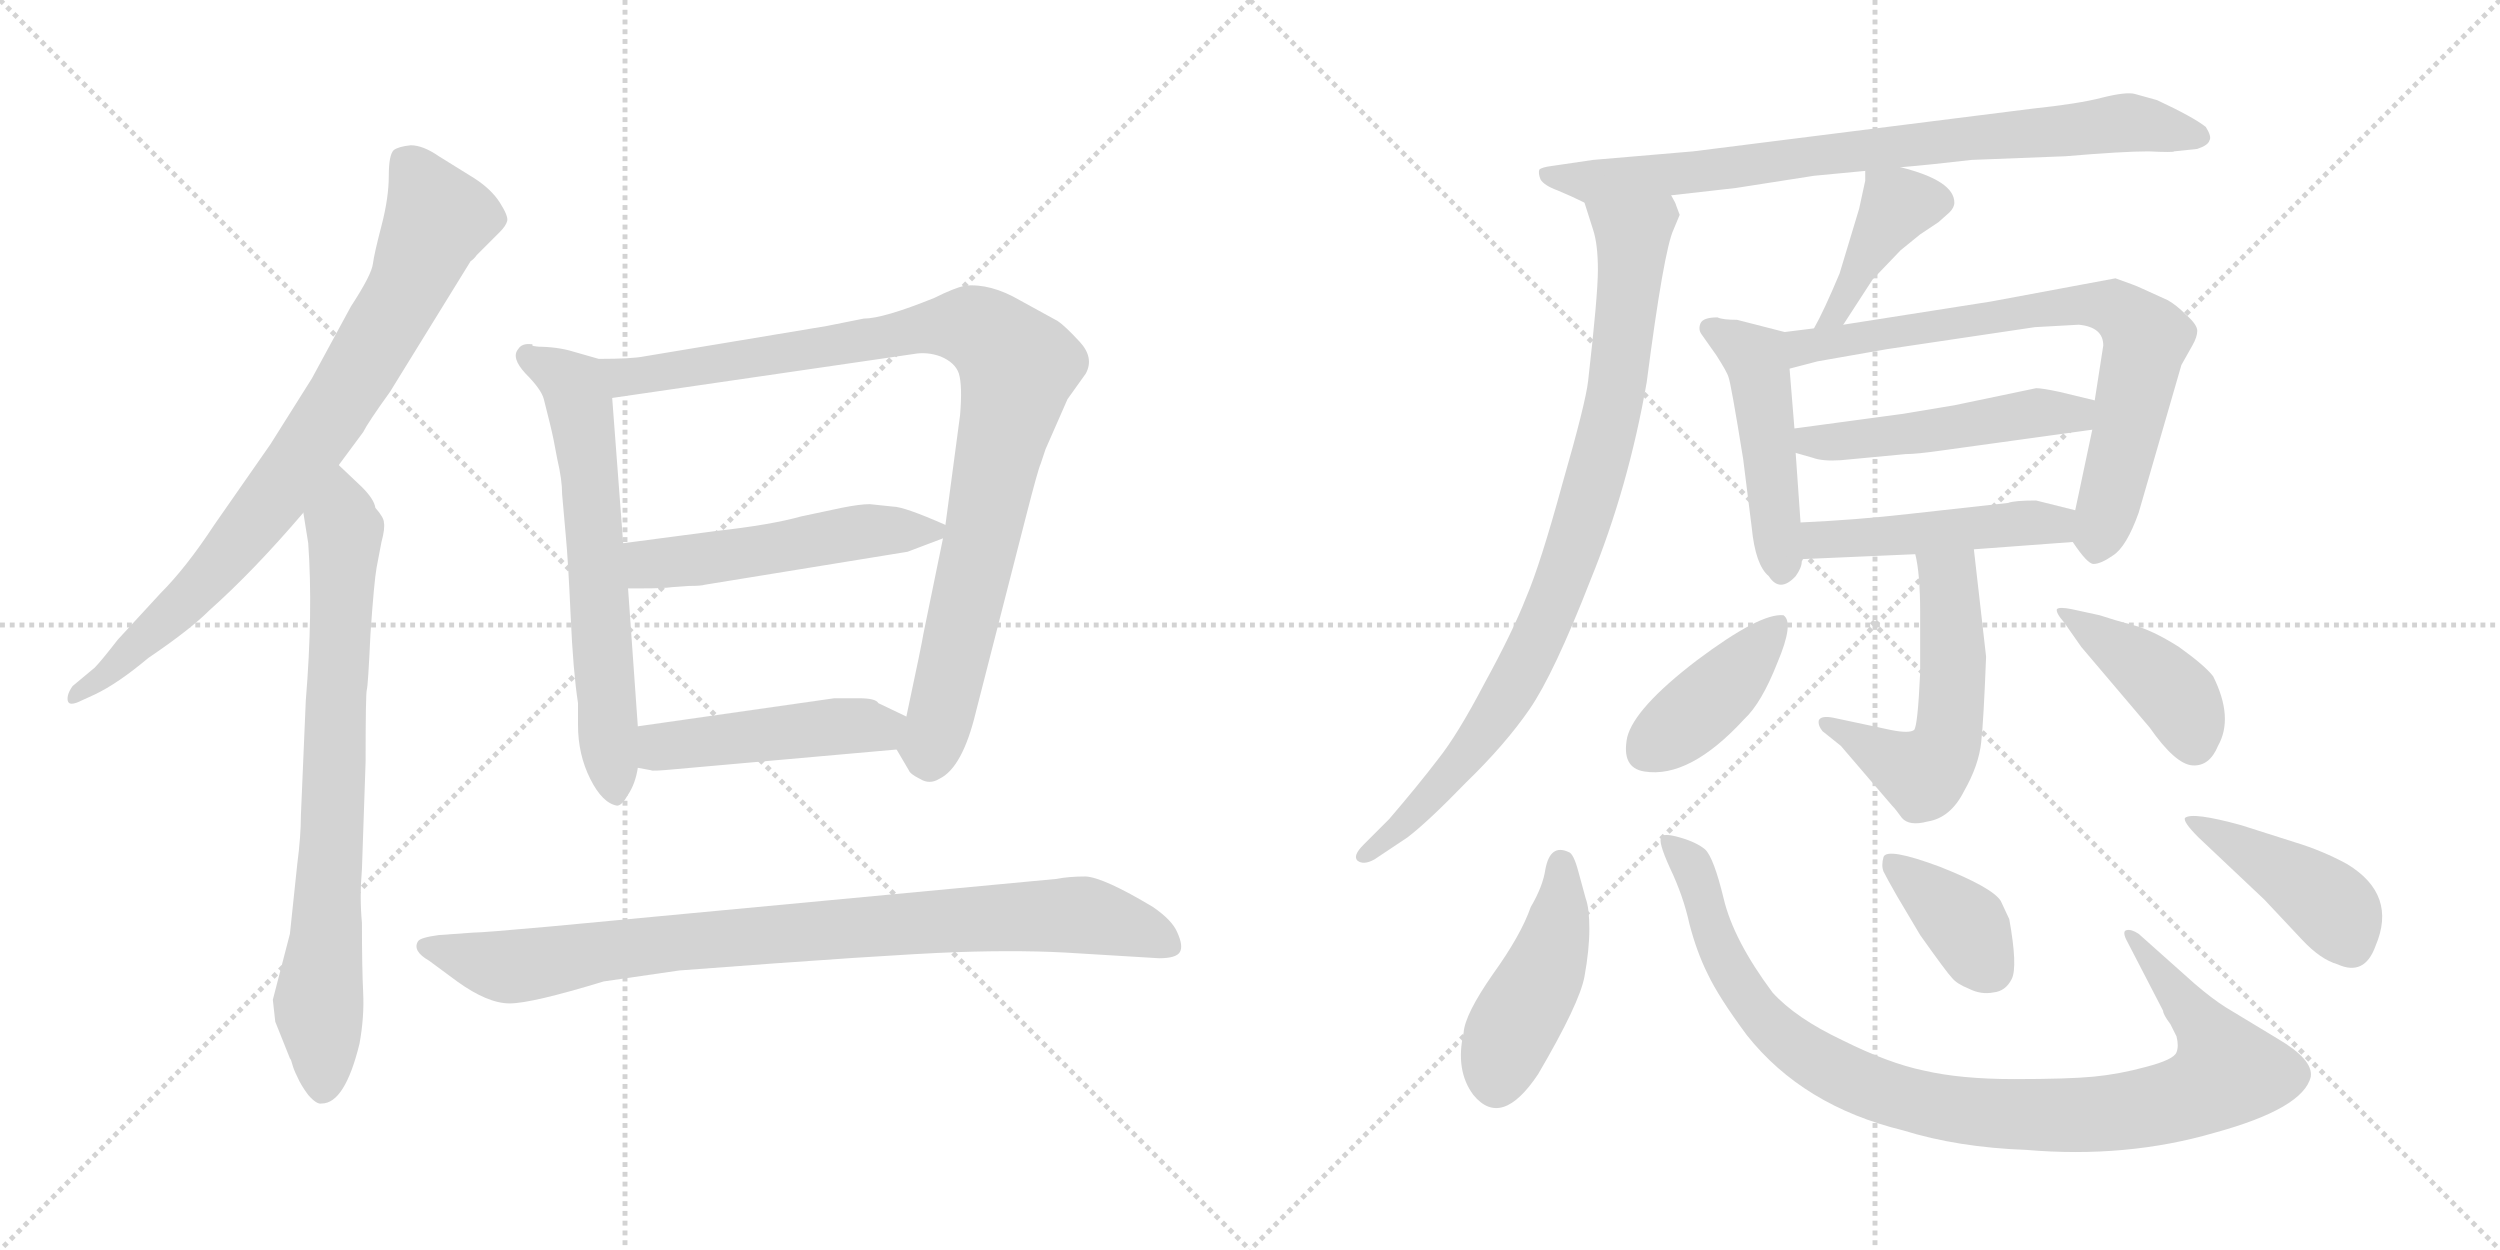 <svg version="1.1" viewBox="0 0 2048 1024" xmlns="http://www.w3.org/2000/svg">
  <g stroke="lightgray" stroke-dasharray="1,1" stroke-width="1" transform="scale(4, 4)">
    <line x1="0" y1="0" x2="256" y2="256"></line>
    <line x1="256" y1="0" x2="0" y2="256"></line>
    <line x1="128" y1="0" x2="128" y2="256"></line>
    <line x1="0" y1="128" x2="256" y2="128"></line>
    <line x1="256" y1="0" x2="512" y2="256"></line>
    <line x1="512" y1="0" x2="256" y2="256"></line>
    <line x1="384" y1="0" x2="384" y2="256"></line>
    <line x1="256" y1="128" x2="512" y2="128"></line>
  </g>
<g transform="scale(1, -1) translate(0, -850)">
   <style type="text/css">
    @keyframes keyframes0 {
      from {
       stroke: black;
       stroke-dashoffset: 806;
       stroke-width: 128;
       }
       72% {
       animation-timing-function: step-end;
       stroke: black;
       stroke-dashoffset: 0;
       stroke-width: 128;
       }
       to {
       stroke: black;
       stroke-width: 1024;
       }
       }
       #make-me-a-hanzi-animation-0 {
         animation: keyframes0 0.906s both;
         animation-delay: 0s;
         animation-timing-function: linear;
       }
    @keyframes keyframes1 {
      from {
       stroke: black;
       stroke-dashoffset: 759;
       stroke-width: 128;
       }
       71% {
       animation-timing-function: step-end;
       stroke: black;
       stroke-dashoffset: 0;
       stroke-width: 128;
       }
       to {
       stroke: black;
       stroke-width: 1024;
       }
       }
       #make-me-a-hanzi-animation-1 {
         animation: keyframes1 0.868s both;
         animation-delay: 0.906s;
         animation-timing-function: linear;
       }
    @keyframes keyframes2 {
      from {
       stroke: black;
       stroke-dashoffset: 631;
       stroke-width: 128;
       }
       67% {
       animation-timing-function: step-end;
       stroke: black;
       stroke-dashoffset: 0;
       stroke-width: 128;
       }
       to {
       stroke: black;
       stroke-width: 1024;
       }
       }
       #make-me-a-hanzi-animation-2 {
         animation: keyframes2 0.764s both;
         animation-delay: 1.774s;
         animation-timing-function: linear;
       }
    @keyframes keyframes3 {
      from {
       stroke: black;
       stroke-dashoffset: 997;
       stroke-width: 128;
       }
       76% {
       animation-timing-function: step-end;
       stroke: black;
       stroke-dashoffset: 0;
       stroke-width: 128;
       }
       to {
       stroke: black;
       stroke-width: 1024;
       }
       }
       #make-me-a-hanzi-animation-3 {
         animation: keyframes3 1.061s both;
         animation-delay: 2.537s;
         animation-timing-function: linear;
       }
    @keyframes keyframes4 {
      from {
       stroke: black;
       stroke-dashoffset: 506;
       stroke-width: 128;
       }
       62% {
       animation-timing-function: step-end;
       stroke: black;
       stroke-dashoffset: 0;
       stroke-width: 128;
       }
       to {
       stroke: black;
       stroke-width: 1024;
       }
       }
       #make-me-a-hanzi-animation-4 {
         animation: keyframes4 0.662s both;
         animation-delay: 3.598s;
         animation-timing-function: linear;
       }
    @keyframes keyframes5 {
      from {
       stroke: black;
       stroke-dashoffset: 465;
       stroke-width: 128;
       }
       60% {
       animation-timing-function: step-end;
       stroke: black;
       stroke-dashoffset: 0;
       stroke-width: 128;
       }
       to {
       stroke: black;
       stroke-width: 1024;
       }
       }
       #make-me-a-hanzi-animation-5 {
         animation: keyframes5 0.628s both;
         animation-delay: 4.26s;
         animation-timing-function: linear;
       }
    @keyframes keyframes6 {
      from {
       stroke: black;
       stroke-dashoffset: 877;
       stroke-width: 128;
       }
       74% {
       animation-timing-function: step-end;
       stroke: black;
       stroke-dashoffset: 0;
       stroke-width: 128;
       }
       to {
       stroke: black;
       stroke-width: 1024;
       }
       }
       #make-me-a-hanzi-animation-6 {
         animation: keyframes6 0.964s both;
         animation-delay: 4.889s;
         animation-timing-function: linear;
       }
    @keyframes keyframes7 {
      from {
       stroke: black;
       stroke-dashoffset: 793;
       stroke-width: 128;
       }
       72% {
       animation-timing-function: step-end;
       stroke: black;
       stroke-dashoffset: 0;
       stroke-width: 128;
       }
       to {
       stroke: black;
       stroke-width: 1024;
       }
       }
       #make-me-a-hanzi-animation-7 {
         animation: keyframes7 0.895s both;
         animation-delay: 5.852s;
         animation-timing-function: linear;
       }
    @keyframes keyframes8 {
      from {
       stroke: black;
       stroke-dashoffset: 866;
       stroke-width: 128;
       }
       74% {
       animation-timing-function: step-end;
       stroke: black;
       stroke-dashoffset: 0;
       stroke-width: 128;
       }
       to {
       stroke: black;
       stroke-width: 1024;
       }
       }
       #make-me-a-hanzi-animation-8 {
         animation: keyframes8 0.955s both;
         animation-delay: 6.748s;
         animation-timing-function: linear;
       }
    @keyframes keyframes9 {
      from {
       stroke: black;
       stroke-dashoffset: 409;
       stroke-width: 128;
       }
       57% {
       animation-timing-function: step-end;
       stroke: black;
       stroke-dashoffset: 0;
       stroke-width: 128;
       }
       to {
       stroke: black;
       stroke-width: 1024;
       }
       }
       #make-me-a-hanzi-animation-9 {
         animation: keyframes9 0.583s both;
         animation-delay: 7.702s;
         animation-timing-function: linear;
       }
    @keyframes keyframes10 {
      from {
       stroke: black;
       stroke-dashoffset: 474;
       stroke-width: 128;
       }
       61% {
       animation-timing-function: step-end;
       stroke: black;
       stroke-dashoffset: 0;
       stroke-width: 128;
       }
       to {
       stroke: black;
       stroke-width: 1024;
       }
       }
       #make-me-a-hanzi-animation-10 {
         animation: keyframes10 0.636s both;
         animation-delay: 8.285s;
         animation-timing-function: linear;
       }
    @keyframes keyframes11 {
      from {
       stroke: black;
       stroke-dashoffset: 742;
       stroke-width: 128;
       }
       71% {
       animation-timing-function: step-end;
       stroke: black;
       stroke-dashoffset: 0;
       stroke-width: 128;
       }
       to {
       stroke: black;
       stroke-width: 1024;
       }
       }
       #make-me-a-hanzi-animation-11 {
         animation: keyframes11 0.854s both;
         animation-delay: 8.921s;
         animation-timing-function: linear;
       }
    @keyframes keyframes12 {
      from {
       stroke: black;
       stroke-dashoffset: 490;
       stroke-width: 128;
       }
       61% {
       animation-timing-function: step-end;
       stroke: black;
       stroke-dashoffset: 0;
       stroke-width: 128;
       }
       to {
       stroke: black;
       stroke-width: 1024;
       }
       }
       #make-me-a-hanzi-animation-12 {
         animation: keyframes12 0.649s both;
         animation-delay: 9.775s;
         animation-timing-function: linear;
       }
    @keyframes keyframes13 {
      from {
       stroke: black;
       stroke-dashoffset: 471;
       stroke-width: 128;
       }
       61% {
       animation-timing-function: step-end;
       stroke: black;
       stroke-dashoffset: 0;
       stroke-width: 128;
       }
       to {
       stroke: black;
       stroke-width: 1024;
       }
       }
       #make-me-a-hanzi-animation-13 {
         animation: keyframes13 0.633s both;
         animation-delay: 10.424s;
         animation-timing-function: linear;
       }
    @keyframes keyframes14 {
      from {
       stroke: black;
       stroke-dashoffset: 536;
       stroke-width: 128;
       }
       64% {
       animation-timing-function: step-end;
       stroke: black;
       stroke-dashoffset: 0;
       stroke-width: 128;
       }
       to {
       stroke: black;
       stroke-width: 1024;
       }
       }
       #make-me-a-hanzi-animation-14 {
         animation: keyframes14 0.686s both;
         animation-delay: 11.057s;
         animation-timing-function: linear;
       }
    @keyframes keyframes15 {
      from {
       stroke: black;
       stroke-dashoffset: 406;
       stroke-width: 128;
       }
       57% {
       animation-timing-function: step-end;
       stroke: black;
       stroke-dashoffset: 0;
       stroke-width: 128;
       }
       to {
       stroke: black;
       stroke-width: 1024;
       }
       }
       #make-me-a-hanzi-animation-15 {
         animation: keyframes15 0.58s both;
         animation-delay: 11.743s;
         animation-timing-function: linear;
       }
    @keyframes keyframes16 {
      from {
       stroke: black;
       stroke-dashoffset: 411;
       stroke-width: 128;
       }
       57% {
       animation-timing-function: step-end;
       stroke: black;
       stroke-dashoffset: 0;
       stroke-width: 128;
       }
       to {
       stroke: black;
       stroke-width: 1024;
       }
       }
       #make-me-a-hanzi-animation-16 {
         animation: keyframes16 0.584s both;
         animation-delay: 12.324s;
         animation-timing-function: linear;
       }
    @keyframes keyframes17 {
      from {
       stroke: black;
       stroke-dashoffset: 444;
       stroke-width: 128;
       }
       59% {
       animation-timing-function: step-end;
       stroke: black;
       stroke-dashoffset: 0;
       stroke-width: 128;
       }
       to {
       stroke: black;
       stroke-width: 1024;
       }
       }
       #make-me-a-hanzi-animation-17 {
         animation: keyframes17 0.611s both;
         animation-delay: 12.908s;
         animation-timing-function: linear;
       }
    @keyframes keyframes18 {
      from {
       stroke: black;
       stroke-dashoffset: 965;
       stroke-width: 128;
       }
       76% {
       animation-timing-function: step-end;
       stroke: black;
       stroke-dashoffset: 0;
       stroke-width: 128;
       }
       to {
       stroke: black;
       stroke-width: 1024;
       }
       }
       #make-me-a-hanzi-animation-18 {
         animation: keyframes18 1.035s both;
         animation-delay: 13.519s;
         animation-timing-function: linear;
       }
    @keyframes keyframes19 {
      from {
       stroke: black;
       stroke-dashoffset: 377;
       stroke-width: 128;
       }
       55% {
       animation-timing-function: step-end;
       stroke: black;
       stroke-dashoffset: 0;
       stroke-width: 128;
       }
       to {
       stroke: black;
       stroke-width: 1024;
       }
       }
       #make-me-a-hanzi-animation-19 {
         animation: keyframes19 0.557s both;
         animation-delay: 14.555s;
         animation-timing-function: linear;
       }
    @keyframes keyframes20 {
      from {
       stroke: black;
       stroke-dashoffset: 427;
       stroke-width: 128;
       }
       58% {
       animation-timing-function: step-end;
       stroke: black;
       stroke-dashoffset: 0;
       stroke-width: 128;
       }
       to {
       stroke: black;
       stroke-width: 1024;
       }
       }
       #make-me-a-hanzi-animation-20 {
         animation: keyframes20 0.597s both;
         animation-delay: 15.111s;
         animation-timing-function: linear;
       }
</style>
<path d="M 277.5 469.0 L 297.5 496.0 Q 301.5 504.0 319.5 529.0 L 385.5 636.0 Q 388.5 638.0 390.5 641.0 L 409.5 660.0 Q 414.5 665.0 415.5 669.0 Q 416.5 673.0 409.5 684.0 Q 402.5 695.0 388.5 704.0 L 359.5 722.0 Q 346.5 731.0 336.5 731.0 Q 326.5 730.0 322.5 727.0 Q 318.5 723.0 318.5 706.0 Q 318.5 688.0 312.5 665.0 Q 306.5 642.0 305.5 634.0 Q 304.5 625.0 287.5 599.0 L 255.5 540.0 L 221.5 486.0 L 175.5 420.0 Q 152.5 385.0 131.5 364.0 L 96.5 326.0 Q 82.5 308.0 77.5 303.0 L 59.5 288.0 Q 54.5 281.0 55.5 276.0 Q 56.5 271.0 66.5 276.0 L 77.5 281.0 Q 96.5 290.0 121.5 311.0 Q 155.5 334.0 171.5 350.0 Q 207.5 382.0 248.5 430.0 L 277.5 469.0 Z" fill="lightgray"></path> 
<path d="M 237.5 85.0 L 223.5 31.0 L 225.5 13.0 L 237.5 -17.0 Q 238.5 -18.0 239.5 -22.0 Q 240.5 -26.0 243.5 -32.0 Q 246.5 -39.0 252.5 -47.0 Q 259.5 -55.0 263.5 -54.0 Q 282.5 -54.0 294.5 -5.0 Q 298.5 17.0 297.5 37.0 Q 296.5 57.0 296.5 94.0 Q 294.5 115.0 296.5 138.0 L 299.5 226.0 Q 299.5 282.0 300.5 285.0 Q 301.5 288.0 303.5 331.0 Q 306.5 374.0 308.5 385.0 L 312.5 406.0 Q 315.5 417.0 314.5 422.0 Q 314.5 426.0 307.5 434.0 Q 306.5 441.0 296.5 451.0 L 277.5 469.0 C 255.5 490.0 243.5 460.0 248.5 430.0 L 252.5 405.0 Q 256.5 349.0 250.5 276.0 L 246.5 182.0 Q 246.5 165.0 243.5 142.0 L 237.5 85.0 Z" fill="lightgray"></path> 
<path d="M 439.5 566.0 C 432.5 567.0 438.5 569.0 435.5 568.0 Q 427.5 569.0 424.5 564.0 Q 418.5 557.0 430.5 544.0 Q 443.5 531.0 445.5 523.0 L 450.5 503.0 Q 453.5 491.0 456.5 474.0 Q 460.5 457.0 460.5 445.0 L 463.5 411.0 Q 465.5 390.0 467.5 345.0 Q 469.5 300.0 473.5 274.0 L 473.5 256.0 Q 473.5 232.0 483.5 212.0 Q 493.5 192.0 505.5 190.0 Q 509.5 190.0 514.5 199.0 Q 520.5 208.0 522.5 221.0 L 522.5 255.0 L 514.5 368.0 L 510.5 405.0 L 501.5 524.0 C 499.5 554.0 469.5 563.0 439.5 566.0 Z" fill="lightgray"></path> 
<path d="M 707.5 589.0 L 677.5 583.0 L 527.5 558.0 Q 517.5 556.0 490.5 556.0 L 469.5 562.0 Q 456.5 566.0 439.5 566.0 C 409.5 569.0 471.5 520.0 501.5 524.0 L 748.5 560.0 Q 759.5 562.0 770.5 558.0 Q 782.5 553.0 785.5 544.0 Q 788.5 534.0 786.5 510.0 L 774.5 420.0 L 772.5 409.0 L 756.5 331.0 Q 755.5 324.0 742.5 263.0 C 736.5 234.0 732.5 239.0 734.5 236.0 L 744.5 219.0 Q 745.5 216.0 753.5 212.0 Q 761.5 207.0 769.5 212.0 Q 788.5 221.0 799.5 267.0 L 840.5 427.0 Q 850.5 466.0 852.5 470.0 L 856.5 482.0 L 874.5 523.0 L 889.5 544.0 Q 896.5 557.0 884.5 570.0 Q 872.5 583.0 866.5 587.0 L 835.5 604.0 Q 811.5 618.0 790.5 616.0 Q 781.5 614.0 765.5 606.0 Q 723.5 589.0 707.5 589.0 Z" fill="lightgray"></path> 
<path d="M 731.5 435.0 L 712.5 437.0 Q 704.5 437.0 689.5 434.0 L 656.5 427.0 Q 631.5 420.0 586.5 415.0 L 510.5 405.0 C 480.5 401.0 484.5 368.0 514.5 368.0 L 526.5 368.0 Q 543.5 368.0 550.5 369.0 L 564.5 370.0 Q 574.5 370.0 577.5 371.0 L 743.5 398.0 L 772.5 409.0 C 787.5 415.0 787.5 415.0 774.5 420.0 Q 740.5 435.0 731.5 435.0 Z" fill="lightgray"></path> 
<path d="M 522.5 221.0 L 533.5 219.0 Q 533.5 218.0 554.5 220.0 L 734.5 236.0 C 764.5 239.0 769.5 250.0 742.5 263.0 L 719.5 274.0 Q 717.5 278.0 703.5 278.0 L 683.5 278.0 L 522.5 255.0 C 492.5 251.0 492.5 226.0 522.5 221.0 Z" fill="lightgray"></path> 
<path d="M 883.5 69.0 L 949.5 65.0 Q 963.5 65.0 966.5 70.0 Q 969.5 75.0 964.5 86.0 Q 960.5 96.0 944.5 107.0 Q 904.5 131.0 889.5 132.0 Q 875.5 132.0 865.5 130.0 L 450.5 91.0 Q 395.5 86.0 387.5 86.0 L 359.5 84.0 Q 344.5 82.0 342.5 79.0 Q 337.5 71.0 351.5 63.0 L 374.5 46.0 Q 399.5 28.0 417.5 28.0 Q 435.5 28.0 494.5 46.0 L 556.5 55.0 Q 727.5 68.0 783.5 70.0 Q 840.5 72.0 883.5 69.0 Z" fill="lightgray"></path> 
<path d="M 1557.0 713.0 Q 1581.0 715.0 1615.0 719.0 L 1692.0 722.0 Q 1739.0 726.0 1760.0 726.0 Q 1781.0 725.0 1781.0 726.0 L 1800.0 728.0 Q 1809.0 731.0 1810.0 735.0 Q 1812.0 738.0 1807.0 746.0 Q 1797.0 754.0 1767.0 768.0 L 1749.0 773.0 Q 1742.0 775.0 1722.0 770.0 Q 1703.0 765.0 1665.0 761.0 L 1387.0 726.0 L 1305.0 719.0 L 1271.0 714.0 Q 1263.0 713.0 1261.0 711.0 Q 1260.0 708.0 1262.0 703.0 Q 1265.0 698.0 1276.0 694.0 Q 1288.0 689.0 1298.0 684.0 C 1302.0 682.0 1339.0 687.0 1369.0 690.0 L 1422.0 696.0 L 1486.0 706.0 L 1528.0 710.0 L 1557.0 713.0 Z" fill="lightgray"></path> 
<path d="M 1298.0 684.0 L 1305.0 662.0 Q 1309.0 650.0 1309.0 629.0 Q 1309.0 608.0 1301.0 538.0 Q 1299.0 520.0 1280.0 454.0 Q 1262.0 388.0 1250.0 360.0 Q 1239.0 332.0 1216.0 290.0 Q 1194.0 248.0 1178.0 228.0 Q 1162.0 207.0 1138.0 179.0 L 1117.0 158.0 Q 1108.0 149.0 1112.0 145.0 Q 1117.0 141.0 1126.0 146.0 L 1153.0 164.0 Q 1170.0 177.0 1201.0 209.0 Q 1233.0 240.0 1253.0 269.0 Q 1273.0 298.0 1303.0 375.0 Q 1334.0 451.0 1349.0 537.0 Q 1363.0 645.0 1371.0 662.0 L 1376.0 674.0 L 1373.0 682.0 Q 1373.0 683.0 1369.0 690.0 C 1359.0 718.0 1289.0 713.0 1298.0 684.0 Z" fill="lightgray"></path> 
<path d="M 1510.0 584.0 L 1534.0 621.0 L 1557.0 645.0 L 1573.0 658.0 L 1588.0 668.0 L 1597.0 676.0 Q 1601.0 680.0 1601.0 684.0 Q 1601.0 702.0 1557.0 713.0 C 1528.0 721.0 1528.0 721.0 1528.0 710.0 L 1528.0 702.0 L 1523.0 679.0 L 1507.0 626.0 Q 1494.0 595.0 1486.0 581.0 C 1472.0 555.0 1494.0 559.0 1510.0 584.0 Z" fill="lightgray"></path> 
<path d="M 1475.0 422.0 L 1471.0 479.0 L 1470.0 499.0 L 1466.0 548.0 C 1464.0 578.0 1464.0 578.0 1462.0 578.0 L 1423.0 588.0 Q 1411.0 588.0 1407.0 590.0 Q 1395.0 590.0 1393.0 585.0 Q 1391.0 580.0 1394.0 576.0 L 1406.0 559.0 Q 1415.0 545.0 1416.0 541.0 Q 1418.0 536.0 1428.0 474.0 L 1435.0 418.0 Q 1438.0 387.0 1449.0 378.0 Q 1458.0 364.0 1471.0 378.0 Q 1476.0 385.0 1476.0 390.0 L 1477.0 392.0 C 1477.0 392.0 1477.0 392.0 1475.0 422.0 Z" fill="lightgray"></path> 
<path d="M 1714.0 498.0 L 1703.0 446.0 L 1700.0 432.0 C 1695.0 410.0 1695.0 410.0 1698.0 406.0 Q 1710.0 388.0 1715.0 388.0 Q 1721.0 388.0 1731.0 395.0 Q 1742.0 402.0 1752.0 430.0 L 1787.0 551.0 L 1796.0 567.0 Q 1800.0 574.0 1800.0 579.0 Q 1800.0 584.0 1791.0 592.0 Q 1783.0 600.0 1776.0 604.0 L 1754.0 614.0 Q 1750.0 616.0 1733.0 622.0 L 1631.0 603.0 L 1510.0 584.0 L 1486.0 581.0 L 1462.0 578.0 C 1432.0 574.0 1437.0 540.0 1466.0 548.0 L 1489.0 554.0 L 1546.0 564.0 L 1667.0 582.0 L 1703.0 584.0 Q 1723.0 582.0 1723.0 567.0 L 1716.0 522.0 L 1714.0 498.0 Z" fill="lightgray"></path> 
<path d="M 1471.0 479.0 L 1485.0 475.0 Q 1493.0 472.0 1508.0 473.0 L 1561.0 478.0 Q 1570.0 478.0 1591.0 481.0 L 1714.0 498.0 C 1744.0 502.0 1745.0 515.0 1716.0 522.0 L 1687.0 529.0 Q 1673.0 532.0 1668.0 532.0 L 1601.0 518.0 L 1559.0 511.0 L 1470.0 499.0 C 1440.0 495.0 1442.0 487.0 1471.0 479.0 Z" fill="lightgray"></path> 
<path d="M 1700.0 432.0 L 1668.0 440.0 Q 1650.0 440.0 1645.0 438.0 L 1564.0 429.0 Q 1520.0 424.0 1475.0 422.0 C 1445.0 421.0 1447.0 391.0 1477.0 392.0 L 1569.0 396.0 L 1617.0 400.0 L 1698.0 406.0 C 1728.0 408.0 1729.0 425.0 1700.0 432.0 Z" fill="lightgray"></path> 
<path d="M 1569.0 396.0 Q 1573.0 380.0 1573.0 348.0 L 1573.0 299.0 Q 1571.0 255.0 1568.0 252.0 Q 1564.0 249.0 1549.0 252.0 L 1502.0 262.0 Q 1492.0 264.0 1490.0 260.0 Q 1489.0 256.0 1493.0 251.0 L 1508.0 239.0 L 1550.0 190.0 Q 1553.0 187.0 1558.0 180.0 Q 1564.0 173.0 1579.0 177.0 Q 1598.0 180.0 1609.0 202.0 Q 1621.0 223.0 1623.0 242.0 Q 1625.0 260.0 1627.0 312.0 L 1617.0 400.0 C 1614.0 430.0 1563.0 425.0 1569.0 396.0 Z" fill="lightgray"></path> 
<path d="M 1461.0 346.0 Q 1442.0 348.0 1390.0 309.0 Q 1339.0 270.0 1333.0 246.0 Q 1328.0 221.0 1347.0 218.0 Q 1384.0 212.0 1429.0 261.0 Q 1443.0 274.0 1456.0 307.0 Q 1470.0 340.0 1461.0 346.0 Z" fill="lightgray"></path> 
<path d="M 1720.0 346.0 L 1697.0 351.0 Q 1687.0 353.0 1685.0 351.0 Q 1684.0 348.0 1691.0 340.0 L 1705.0 320.0 L 1761.0 254.0 Q 1782.0 224.0 1796.0 223.0 Q 1810.0 222.0 1817.0 239.0 Q 1830.0 262.0 1813.0 296.0 Q 1806.0 305.0 1785.0 320.0 Q 1763.0 334.0 1747.0 338.0 Q 1732.0 342.0 1720.0 346.0 Z" fill="lightgray"></path> 
<path d="M 1260.0 -30.0 Q 1294.0 28.0 1298.0 50.0 Q 1302.0 72.0 1302.0 89.0 Q 1302.0 106.0 1299.0 114.0 L 1293.0 136.0 Q 1289.0 151.0 1285.0 152.0 Q 1270.0 159.0 1266.0 138.0 Q 1264.0 124.0 1254.0 107.0 Q 1246.0 84.0 1223.0 52.0 Q 1200.0 19.0 1199.0 4.0 Q 1192.0 -27.0 1207.0 -47.0 Q 1230.0 -75.0 1260.0 -30.0 Z" fill="lightgray"></path> 
<path d="M 1798.0 44.0 L 1752.0 85.0 Q 1746.0 89.0 1742.0 88.0 Q 1738.0 87.0 1743.0 78.0 L 1772.0 22.0 Q 1772.0 19.0 1778.0 11.0 L 1783.0 1.0 Q 1785.0 -7.0 1783.0 -12.0 Q 1781.0 -18.0 1758.0 -24.0 Q 1736.0 -30.0 1715.0 -32.0 Q 1694.0 -34.0 1650.0 -34.0 Q 1606.0 -34.0 1576.0 -27.0 Q 1547.0 -21.0 1509.0 -2.0 Q 1471.0 16.0 1452.0 37.0 Q 1420.0 80.0 1412.0 114.0 Q 1404.0 147.0 1397.0 154.0 Q 1390.0 160.0 1376.0 164.0 Q 1362.0 168.0 1361.0 164.0 Q 1358.0 161.0 1368.0 139.0 Q 1379.0 116.0 1384.0 93.0 Q 1390.0 70.0 1399.0 52.0 Q 1408.0 33.0 1431.0 2.0 Q 1477.0 -56.0 1559.0 -76.0 Q 1604.0 -90.0 1660.0 -92.0 Q 1742.0 -99.0 1814.0 -78.0 Q 1887.0 -58.0 1893.0 -32.0 Q 1895.0 -18.0 1866.0 -1.0 L 1823.0 25.0 Q 1812.0 32.0 1798.0 44.0 Z" fill="lightgray"></path> 
<path d="M 1554.0 116.0 L 1573.0 84.0 Q 1595.0 53.0 1599.0 49.0 Q 1603.0 44.0 1613.0 40.0 Q 1623.0 35.0 1633.0 37.0 Q 1643.0 38.0 1648.0 48.0 Q 1653.0 58.0 1646.0 97.0 L 1639.0 112.0 Q 1632.0 123.0 1589.0 140.0 Q 1546.0 156.0 1543.0 148.0 Q 1541.0 141.0 1543.0 136.0 Q 1546.0 130.0 1554.0 116.0 Z" fill="lightgray"></path> 
<path d="M 1801.0 164.0 L 1855.0 113.0 L 1886.0 80.0 Q 1901.0 64.0 1915.0 60.0 Q 1937.0 50.0 1946.0 75.0 Q 1964.0 117.0 1923.0 142.0 Q 1903.0 153.0 1880.0 160.0 L 1836.0 174.0 Q 1796.0 185.0 1790.0 180.0 Q 1788.0 177.0 1801.0 164.0 Z" fill="lightgray"></path> 
      <clipPath id="make-me-a-hanzi-clip-0">
      <path d="M 277.5 469.0 L 297.5 496.0 Q 301.5 504.0 319.5 529.0 L 385.5 636.0 Q 388.5 638.0 390.5 641.0 L 409.5 660.0 Q 414.5 665.0 415.5 669.0 Q 416.5 673.0 409.5 684.0 Q 402.5 695.0 388.5 704.0 L 359.5 722.0 Q 346.5 731.0 336.5 731.0 Q 326.5 730.0 322.5 727.0 Q 318.5 723.0 318.5 706.0 Q 318.5 688.0 312.5 665.0 Q 306.5 642.0 305.5 634.0 Q 304.5 625.0 287.5 599.0 L 255.5 540.0 L 221.5 486.0 L 175.5 420.0 Q 152.5 385.0 131.5 364.0 L 96.5 326.0 Q 82.5 308.0 77.5 303.0 L 59.5 288.0 Q 54.5 281.0 55.5 276.0 Q 56.5 271.0 66.5 276.0 L 77.5 281.0 Q 96.5 290.0 121.5 311.0 Q 155.5 334.0 171.5 350.0 Q 207.5 382.0 248.5 430.0 L 277.5 469.0 Z" fill="lightgray"></path>
      </clipPath>
      <path clip-path="url(#make-me-a-hanzi-clip-0)" d="M 332.5 719.0 L 357.5 669.0 L 290.5 539.0 L 173.5 379.0 L 97.5 306.0 L 61.5 281.0 " fill="none" id="make-me-a-hanzi-animation-0" stroke-dasharray="678 1356" stroke-linecap="round"></path>

      <clipPath id="make-me-a-hanzi-clip-1">
      <path d="M 237.5 85.0 L 223.5 31.0 L 225.5 13.0 L 237.5 -17.0 Q 238.5 -18.0 239.5 -22.0 Q 240.5 -26.0 243.5 -32.0 Q 246.5 -39.0 252.5 -47.0 Q 259.5 -55.0 263.5 -54.0 Q 282.5 -54.0 294.5 -5.0 Q 298.5 17.0 297.5 37.0 Q 296.5 57.0 296.5 94.0 Q 294.5 115.0 296.5 138.0 L 299.5 226.0 Q 299.5 282.0 300.5 285.0 Q 301.5 288.0 303.5 331.0 Q 306.5 374.0 308.5 385.0 L 312.5 406.0 Q 315.5 417.0 314.5 422.0 Q 314.5 426.0 307.5 434.0 Q 306.5 441.0 296.5 451.0 L 277.5 469.0 C 255.5 490.0 243.5 460.0 248.5 430.0 L 252.5 405.0 Q 256.5 349.0 250.5 276.0 L 246.5 182.0 Q 246.5 165.0 243.5 142.0 L 237.5 85.0 Z" fill="lightgray"></path>
      </clipPath>
      <path clip-path="url(#make-me-a-hanzi-clip-1)" d="M 278.5 461.0 L 279.5 320.0 L 260.5 29.0 L 264.5 -41.0 " fill="none" id="make-me-a-hanzi-animation-1" stroke-dasharray="631 1262" stroke-linecap="round"></path>

      <clipPath id="make-me-a-hanzi-clip-2">
      <path d="M 439.5 566.0 C 432.5 567.0 438.5 569.0 435.5 568.0 Q 427.5 569.0 424.5 564.0 Q 418.5 557.0 430.5 544.0 Q 443.5 531.0 445.5 523.0 L 450.5 503.0 Q 453.5 491.0 456.5 474.0 Q 460.5 457.0 460.5 445.0 L 463.5 411.0 Q 465.5 390.0 467.5 345.0 Q 469.5 300.0 473.5 274.0 L 473.5 256.0 Q 473.5 232.0 483.5 212.0 Q 493.5 192.0 505.5 190.0 Q 509.5 190.0 514.5 199.0 Q 520.5 208.0 522.5 221.0 L 522.5 255.0 L 514.5 368.0 L 510.5 405.0 L 501.5 524.0 C 499.5 554.0 469.5 563.0 439.5 566.0 Z" fill="lightgray"></path>
      </clipPath>
      <path clip-path="url(#make-me-a-hanzi-clip-2)" d="M 432.5 558.0 L 476.5 509.0 L 503.5 201.0 " fill="none" id="make-me-a-hanzi-animation-2" stroke-dasharray="503 1006" stroke-linecap="round"></path>

      <clipPath id="make-me-a-hanzi-clip-3">
      <path d="M 707.5 589.0 L 677.5 583.0 L 527.5 558.0 Q 517.5 556.0 490.5 556.0 L 469.5 562.0 Q 456.5 566.0 439.5 566.0 C 409.5 569.0 471.5 520.0 501.5 524.0 L 748.5 560.0 Q 759.5 562.0 770.5 558.0 Q 782.5 553.0 785.5 544.0 Q 788.5 534.0 786.5 510.0 L 774.5 420.0 L 772.5 409.0 L 756.5 331.0 Q 755.5 324.0 742.5 263.0 C 736.5 234.0 732.5 239.0 734.5 236.0 L 744.5 219.0 Q 745.5 216.0 753.5 212.0 Q 761.5 207.0 769.5 212.0 Q 788.5 221.0 799.5 267.0 L 840.5 427.0 Q 850.5 466.0 852.5 470.0 L 856.5 482.0 L 874.5 523.0 L 889.5 544.0 Q 896.5 557.0 884.5 570.0 Q 872.5 583.0 866.5 587.0 L 835.5 604.0 Q 811.5 618.0 790.5 616.0 Q 781.5 614.0 765.5 606.0 Q 723.5 589.0 707.5 589.0 Z" fill="lightgray"></path>
      </clipPath>
      <path clip-path="url(#make-me-a-hanzi-clip-3)" d="M 447.5 564.0 L 507.5 540.0 L 784.5 584.0 L 803.5 580.0 L 829.5 556.0 L 833.5 548.0 L 828.5 519.0 L 761.5 224.0 " fill="none" id="make-me-a-hanzi-animation-3" stroke-dasharray="869 1738" stroke-linecap="round"></path>

      <clipPath id="make-me-a-hanzi-clip-4">
      <path d="M 731.5 435.0 L 712.5 437.0 Q 704.5 437.0 689.5 434.0 L 656.5 427.0 Q 631.5 420.0 586.5 415.0 L 510.5 405.0 C 480.5 401.0 484.5 368.0 514.5 368.0 L 526.5 368.0 Q 543.5 368.0 550.5 369.0 L 564.5 370.0 Q 574.5 370.0 577.5 371.0 L 743.5 398.0 L 772.5 409.0 C 787.5 415.0 787.5 415.0 774.5 420.0 Q 740.5 435.0 731.5 435.0 Z" fill="lightgray"></path>
      </clipPath>
      <path clip-path="url(#make-me-a-hanzi-clip-4)" d="M 518.5 400.0 L 530.5 388.0 L 699.5 414.0 L 761.5 417.0 " fill="none" id="make-me-a-hanzi-animation-4" stroke-dasharray="378 756" stroke-linecap="round"></path>

      <clipPath id="make-me-a-hanzi-clip-5">
      <path d="M 522.5 221.0 L 533.5 219.0 Q 533.5 218.0 554.5 220.0 L 734.5 236.0 C 764.5 239.0 769.5 250.0 742.5 263.0 L 719.5 274.0 Q 717.5 278.0 703.5 278.0 L 683.5 278.0 L 522.5 255.0 C 492.5 251.0 492.5 226.0 522.5 221.0 Z" fill="lightgray"></path>
      </clipPath>
      <path clip-path="url(#make-me-a-hanzi-clip-5)" d="M 529.5 227.0 L 547.5 239.0 L 733.5 258.0 " fill="none" id="make-me-a-hanzi-animation-5" stroke-dasharray="337 674" stroke-linecap="round"></path>

      <clipPath id="make-me-a-hanzi-clip-6">
      <path d="M 883.5 69.0 L 949.5 65.0 Q 963.5 65.0 966.5 70.0 Q 969.5 75.0 964.5 86.0 Q 960.5 96.0 944.5 107.0 Q 904.5 131.0 889.5 132.0 Q 875.5 132.0 865.5 130.0 L 450.5 91.0 Q 395.5 86.0 387.5 86.0 L 359.5 84.0 Q 344.5 82.0 342.5 79.0 Q 337.5 71.0 351.5 63.0 L 374.5 46.0 Q 399.5 28.0 417.5 28.0 Q 435.5 28.0 494.5 46.0 L 556.5 55.0 Q 727.5 68.0 783.5 70.0 Q 840.5 72.0 883.5 69.0 Z" fill="lightgray"></path>
      </clipPath>
      <path clip-path="url(#make-me-a-hanzi-clip-6)" d="M 348.5 75.0 L 415.5 58.0 L 552.5 78.0 L 884.5 101.0 L 938.5 87.0 L 959.5 74.0 " fill="none" id="make-me-a-hanzi-animation-6" stroke-dasharray="749 1498" stroke-linecap="round"></path>

      <clipPath id="make-me-a-hanzi-clip-7">
      <path d="M 1557.0 713.0 Q 1581.0 715.0 1615.0 719.0 L 1692.0 722.0 Q 1739.0 726.0 1760.0 726.0 Q 1781.0 725.0 1781.0 726.0 L 1800.0 728.0 Q 1809.0 731.0 1810.0 735.0 Q 1812.0 738.0 1807.0 746.0 Q 1797.0 754.0 1767.0 768.0 L 1749.0 773.0 Q 1742.0 775.0 1722.0 770.0 Q 1703.0 765.0 1665.0 761.0 L 1387.0 726.0 L 1305.0 719.0 L 1271.0 714.0 Q 1263.0 713.0 1261.0 711.0 Q 1260.0 708.0 1262.0 703.0 Q 1265.0 698.0 1276.0 694.0 Q 1288.0 689.0 1298.0 684.0 C 1302.0 682.0 1339.0 687.0 1369.0 690.0 L 1422.0 696.0 L 1486.0 706.0 L 1528.0 710.0 L 1557.0 713.0 Z" fill="lightgray"></path>
      </clipPath>
      <path clip-path="url(#make-me-a-hanzi-clip-7)" d="M 1267.0 708.0 L 1300.0 701.0 L 1332.0 703.0 L 1735.0 749.0 L 1800.0 738.0 " fill="none" id="make-me-a-hanzi-animation-7" stroke-dasharray="665 1330" stroke-linecap="round"></path>

      <clipPath id="make-me-a-hanzi-clip-8">
      <path d="M 1298.0 684.0 L 1305.0 662.0 Q 1309.0 650.0 1309.0 629.0 Q 1309.0 608.0 1301.0 538.0 Q 1299.0 520.0 1280.0 454.0 Q 1262.0 388.0 1250.0 360.0 Q 1239.0 332.0 1216.0 290.0 Q 1194.0 248.0 1178.0 228.0 Q 1162.0 207.0 1138.0 179.0 L 1117.0 158.0 Q 1108.0 149.0 1112.0 145.0 Q 1117.0 141.0 1126.0 146.0 L 1153.0 164.0 Q 1170.0 177.0 1201.0 209.0 Q 1233.0 240.0 1253.0 269.0 Q 1273.0 298.0 1303.0 375.0 Q 1334.0 451.0 1349.0 537.0 Q 1363.0 645.0 1371.0 662.0 L 1376.0 674.0 L 1373.0 682.0 Q 1373.0 683.0 1369.0 690.0 C 1359.0 718.0 1289.0 713.0 1298.0 684.0 Z" fill="lightgray"></path>
      </clipPath>
      <path clip-path="url(#make-me-a-hanzi-clip-8)" d="M 1305.0 680.0 L 1338.0 657.0 L 1335.0 618.0 L 1319.0 503.0 L 1280.0 373.0 L 1217.0 251.0 L 1157.0 182.0 L 1119.0 150.0 " fill="none" id="make-me-a-hanzi-animation-8" stroke-dasharray="738 1476" stroke-linecap="round"></path>

      <clipPath id="make-me-a-hanzi-clip-9">
      <path d="M 1510.0 584.0 L 1534.0 621.0 L 1557.0 645.0 L 1573.0 658.0 L 1588.0 668.0 L 1597.0 676.0 Q 1601.0 680.0 1601.0 684.0 Q 1601.0 702.0 1557.0 713.0 C 1528.0 721.0 1528.0 721.0 1528.0 710.0 L 1528.0 702.0 L 1523.0 679.0 L 1507.0 626.0 Q 1494.0 595.0 1486.0 581.0 C 1472.0 555.0 1494.0 559.0 1510.0 584.0 Z" fill="lightgray"></path>
      </clipPath>
      <path clip-path="url(#make-me-a-hanzi-clip-9)" d="M 1589.0 685.0 L 1555.0 683.0 L 1506.0 595.0 L 1492.0 583.0 " fill="none" id="make-me-a-hanzi-animation-9" stroke-dasharray="281 562" stroke-linecap="round"></path>

      <clipPath id="make-me-a-hanzi-clip-10">
      <path d="M 1475.0 422.0 L 1471.0 479.0 L 1470.0 499.0 L 1466.0 548.0 C 1464.0 578.0 1464.0 578.0 1462.0 578.0 L 1423.0 588.0 Q 1411.0 588.0 1407.0 590.0 Q 1395.0 590.0 1393.0 585.0 Q 1391.0 580.0 1394.0 576.0 L 1406.0 559.0 Q 1415.0 545.0 1416.0 541.0 Q 1418.0 536.0 1428.0 474.0 L 1435.0 418.0 Q 1438.0 387.0 1449.0 378.0 Q 1458.0 364.0 1471.0 378.0 Q 1476.0 385.0 1476.0 390.0 L 1477.0 392.0 C 1477.0 392.0 1477.0 392.0 1475.0 422.0 Z" fill="lightgray"></path>
      </clipPath>
      <path clip-path="url(#make-me-a-hanzi-clip-10)" d="M 1402.0 581.0 L 1440.0 552.0 L 1460.0 383.0 " fill="none" id="make-me-a-hanzi-animation-10" stroke-dasharray="346 692" stroke-linecap="round"></path>

      <clipPath id="make-me-a-hanzi-clip-11">
      <path d="M 1714.0 498.0 L 1703.0 446.0 L 1700.0 432.0 C 1695.0 410.0 1695.0 410.0 1698.0 406.0 Q 1710.0 388.0 1715.0 388.0 Q 1721.0 388.0 1731.0 395.0 Q 1742.0 402.0 1752.0 430.0 L 1787.0 551.0 L 1796.0 567.0 Q 1800.0 574.0 1800.0 579.0 Q 1800.0 584.0 1791.0 592.0 Q 1783.0 600.0 1776.0 604.0 L 1754.0 614.0 Q 1750.0 616.0 1733.0 622.0 L 1631.0 603.0 L 1510.0 584.0 L 1486.0 581.0 L 1462.0 578.0 C 1432.0 574.0 1437.0 540.0 1466.0 548.0 L 1489.0 554.0 L 1546.0 564.0 L 1667.0 582.0 L 1703.0 584.0 Q 1723.0 582.0 1723.0 567.0 L 1716.0 522.0 L 1714.0 498.0 Z" fill="lightgray"></path>
      </clipPath>
      <path clip-path="url(#make-me-a-hanzi-clip-11)" d="M 1470.0 556.0 L 1478.0 566.0 L 1519.0 573.0 L 1699.0 600.0 L 1732.0 598.0 L 1758.0 572.0 L 1716.0 397.0 " fill="none" id="make-me-a-hanzi-animation-11" stroke-dasharray="614 1228" stroke-linecap="round"></path>

      <clipPath id="make-me-a-hanzi-clip-12">
      <path d="M 1471.0 479.0 L 1485.0 475.0 Q 1493.0 472.0 1508.0 473.0 L 1561.0 478.0 Q 1570.0 478.0 1591.0 481.0 L 1714.0 498.0 C 1744.0 502.0 1745.0 515.0 1716.0 522.0 L 1687.0 529.0 Q 1673.0 532.0 1668.0 532.0 L 1601.0 518.0 L 1559.0 511.0 L 1470.0 499.0 C 1440.0 495.0 1442.0 487.0 1471.0 479.0 Z" fill="lightgray"></path>
      </clipPath>
      <path clip-path="url(#make-me-a-hanzi-clip-12)" d="M 1478.0 494.0 L 1501.0 487.0 L 1665.0 512.0 L 1700.0 511.0 L 1707.0 517.0 " fill="none" id="make-me-a-hanzi-animation-12" stroke-dasharray="362 724" stroke-linecap="round"></path>

      <clipPath id="make-me-a-hanzi-clip-13">
      <path d="M 1700.0 432.0 L 1668.0 440.0 Q 1650.0 440.0 1645.0 438.0 L 1564.0 429.0 Q 1520.0 424.0 1475.0 422.0 C 1445.0 421.0 1447.0 391.0 1477.0 392.0 L 1569.0 396.0 L 1617.0 400.0 L 1698.0 406.0 C 1728.0 408.0 1729.0 425.0 1700.0 432.0 Z" fill="lightgray"></path>
      </clipPath>
      <path clip-path="url(#make-me-a-hanzi-clip-13)" d="M 1484.0 400.0 L 1491.0 408.0 L 1684.0 420.0 L 1693.0 426.0 " fill="none" id="make-me-a-hanzi-animation-13" stroke-dasharray="343 686" stroke-linecap="round"></path>

      <clipPath id="make-me-a-hanzi-clip-14">
      <path d="M 1569.0 396.0 Q 1573.0 380.0 1573.0 348.0 L 1573.0 299.0 Q 1571.0 255.0 1568.0 252.0 Q 1564.0 249.0 1549.0 252.0 L 1502.0 262.0 Q 1492.0 264.0 1490.0 260.0 Q 1489.0 256.0 1493.0 251.0 L 1508.0 239.0 L 1550.0 190.0 Q 1553.0 187.0 1558.0 180.0 Q 1564.0 173.0 1579.0 177.0 Q 1598.0 180.0 1609.0 202.0 Q 1621.0 223.0 1623.0 242.0 Q 1625.0 260.0 1627.0 312.0 L 1617.0 400.0 C 1614.0 430.0 1563.0 425.0 1569.0 396.0 Z" fill="lightgray"></path>
      </clipPath>
      <path clip-path="url(#make-me-a-hanzi-clip-14)" d="M 1575.0 393.0 L 1596.0 371.0 L 1598.0 361.0 L 1601.0 303.0 L 1591.0 232.0 L 1572.0 217.0 L 1497.0 257.0 " fill="none" id="make-me-a-hanzi-animation-14" stroke-dasharray="408 816" stroke-linecap="round"></path>

      <clipPath id="make-me-a-hanzi-clip-15">
      <path d="M 1461.0 346.0 Q 1442.0 348.0 1390.0 309.0 Q 1339.0 270.0 1333.0 246.0 Q 1328.0 221.0 1347.0 218.0 Q 1384.0 212.0 1429.0 261.0 Q 1443.0 274.0 1456.0 307.0 Q 1470.0 340.0 1461.0 346.0 Z" fill="lightgray"></path>
      </clipPath>
      <path clip-path="url(#make-me-a-hanzi-clip-15)" d="M 1458.0 340.0 L 1410.0 285.0 L 1350.0 237.0 " fill="none" id="make-me-a-hanzi-animation-15" stroke-dasharray="278 556" stroke-linecap="round"></path>

      <clipPath id="make-me-a-hanzi-clip-16">
      <path d="M 1720.0 346.0 L 1697.0 351.0 Q 1687.0 353.0 1685.0 351.0 Q 1684.0 348.0 1691.0 340.0 L 1705.0 320.0 L 1761.0 254.0 Q 1782.0 224.0 1796.0 223.0 Q 1810.0 222.0 1817.0 239.0 Q 1830.0 262.0 1813.0 296.0 Q 1806.0 305.0 1785.0 320.0 Q 1763.0 334.0 1747.0 338.0 Q 1732.0 342.0 1720.0 346.0 Z" fill="lightgray"></path>
      </clipPath>
      <path clip-path="url(#make-me-a-hanzi-clip-16)" d="M 1691.0 347.0 L 1763.0 299.0 L 1786.0 276.0 L 1797.0 242.0 " fill="none" id="make-me-a-hanzi-animation-16" stroke-dasharray="283 566" stroke-linecap="round"></path>

      <clipPath id="make-me-a-hanzi-clip-17">
      <path d="M 1260.0 -30.0 Q 1294.0 28.0 1298.0 50.0 Q 1302.0 72.0 1302.0 89.0 Q 1302.0 106.0 1299.0 114.0 L 1293.0 136.0 Q 1289.0 151.0 1285.0 152.0 Q 1270.0 159.0 1266.0 138.0 Q 1264.0 124.0 1254.0 107.0 Q 1246.0 84.0 1223.0 52.0 Q 1200.0 19.0 1199.0 4.0 Q 1192.0 -27.0 1207.0 -47.0 Q 1230.0 -75.0 1260.0 -30.0 Z" fill="lightgray"></path>
      </clipPath>
      <path clip-path="url(#make-me-a-hanzi-clip-17)" d="M 1279.0 143.0 L 1275.0 84.0 L 1232.0 -8.0 L 1226.0 -35.0 " fill="none" id="make-me-a-hanzi-animation-17" stroke-dasharray="316 632" stroke-linecap="round"></path>

      <clipPath id="make-me-a-hanzi-clip-18">
      <path d="M 1798.0 44.0 L 1752.0 85.0 Q 1746.0 89.0 1742.0 88.0 Q 1738.0 87.0 1743.0 78.0 L 1772.0 22.0 Q 1772.0 19.0 1778.0 11.0 L 1783.0 1.0 Q 1785.0 -7.0 1783.0 -12.0 Q 1781.0 -18.0 1758.0 -24.0 Q 1736.0 -30.0 1715.0 -32.0 Q 1694.0 -34.0 1650.0 -34.0 Q 1606.0 -34.0 1576.0 -27.0 Q 1547.0 -21.0 1509.0 -2.0 Q 1471.0 16.0 1452.0 37.0 Q 1420.0 80.0 1412.0 114.0 Q 1404.0 147.0 1397.0 154.0 Q 1390.0 160.0 1376.0 164.0 Q 1362.0 168.0 1361.0 164.0 Q 1358.0 161.0 1368.0 139.0 Q 1379.0 116.0 1384.0 93.0 Q 1390.0 70.0 1399.0 52.0 Q 1408.0 33.0 1431.0 2.0 Q 1477.0 -56.0 1559.0 -76.0 Q 1604.0 -90.0 1660.0 -92.0 Q 1742.0 -99.0 1814.0 -78.0 Q 1887.0 -58.0 1893.0 -32.0 Q 1895.0 -18.0 1866.0 -1.0 L 1823.0 25.0 Q 1812.0 32.0 1798.0 44.0 Z" fill="lightgray"></path>
      </clipPath>
      <path clip-path="url(#make-me-a-hanzi-clip-18)" d="M 1369.0 160.0 L 1389.0 134.0 L 1417.0 55.0 L 1452.0 9.0 L 1493.0 -22.0 L 1543.0 -45.0 L 1585.0 -56.0 L 1670.0 -64.0 L 1730.0 -62.0 L 1785.0 -51.0 L 1814.0 -38.0 L 1825.0 -28.0 L 1820.0 -16.0 L 1746.0 83.0 " fill="none" id="make-me-a-hanzi-animation-18" stroke-dasharray="837 1674" stroke-linecap="round"></path>

      <clipPath id="make-me-a-hanzi-clip-19">
      <path d="M 1554.0 116.0 L 1573.0 84.0 Q 1595.0 53.0 1599.0 49.0 Q 1603.0 44.0 1613.0 40.0 Q 1623.0 35.0 1633.0 37.0 Q 1643.0 38.0 1648.0 48.0 Q 1653.0 58.0 1646.0 97.0 L 1639.0 112.0 Q 1632.0 123.0 1589.0 140.0 Q 1546.0 156.0 1543.0 148.0 Q 1541.0 141.0 1543.0 136.0 Q 1546.0 130.0 1554.0 116.0 Z" fill="lightgray"></path>
      </clipPath>
      <path clip-path="url(#make-me-a-hanzi-clip-19)" d="M 1549.0 142.0 L 1610.0 92.0 L 1631.0 55.0 " fill="none" id="make-me-a-hanzi-animation-19" stroke-dasharray="249 498" stroke-linecap="round"></path>

      <clipPath id="make-me-a-hanzi-clip-20">
      <path d="M 1801.0 164.0 L 1855.0 113.0 L 1886.0 80.0 Q 1901.0 64.0 1915.0 60.0 Q 1937.0 50.0 1946.0 75.0 Q 1964.0 117.0 1923.0 142.0 Q 1903.0 153.0 1880.0 160.0 L 1836.0 174.0 Q 1796.0 185.0 1790.0 180.0 Q 1788.0 177.0 1801.0 164.0 Z" fill="lightgray"></path>
      </clipPath>
      <path clip-path="url(#make-me-a-hanzi-clip-20)" d="M 1794.0 178.0 L 1822.0 166.0 L 1909.0 109.0 L 1925.0 76.0 " fill="none" id="make-me-a-hanzi-animation-20" stroke-dasharray="299 598" stroke-linecap="round"></path>

</g>
</svg>
